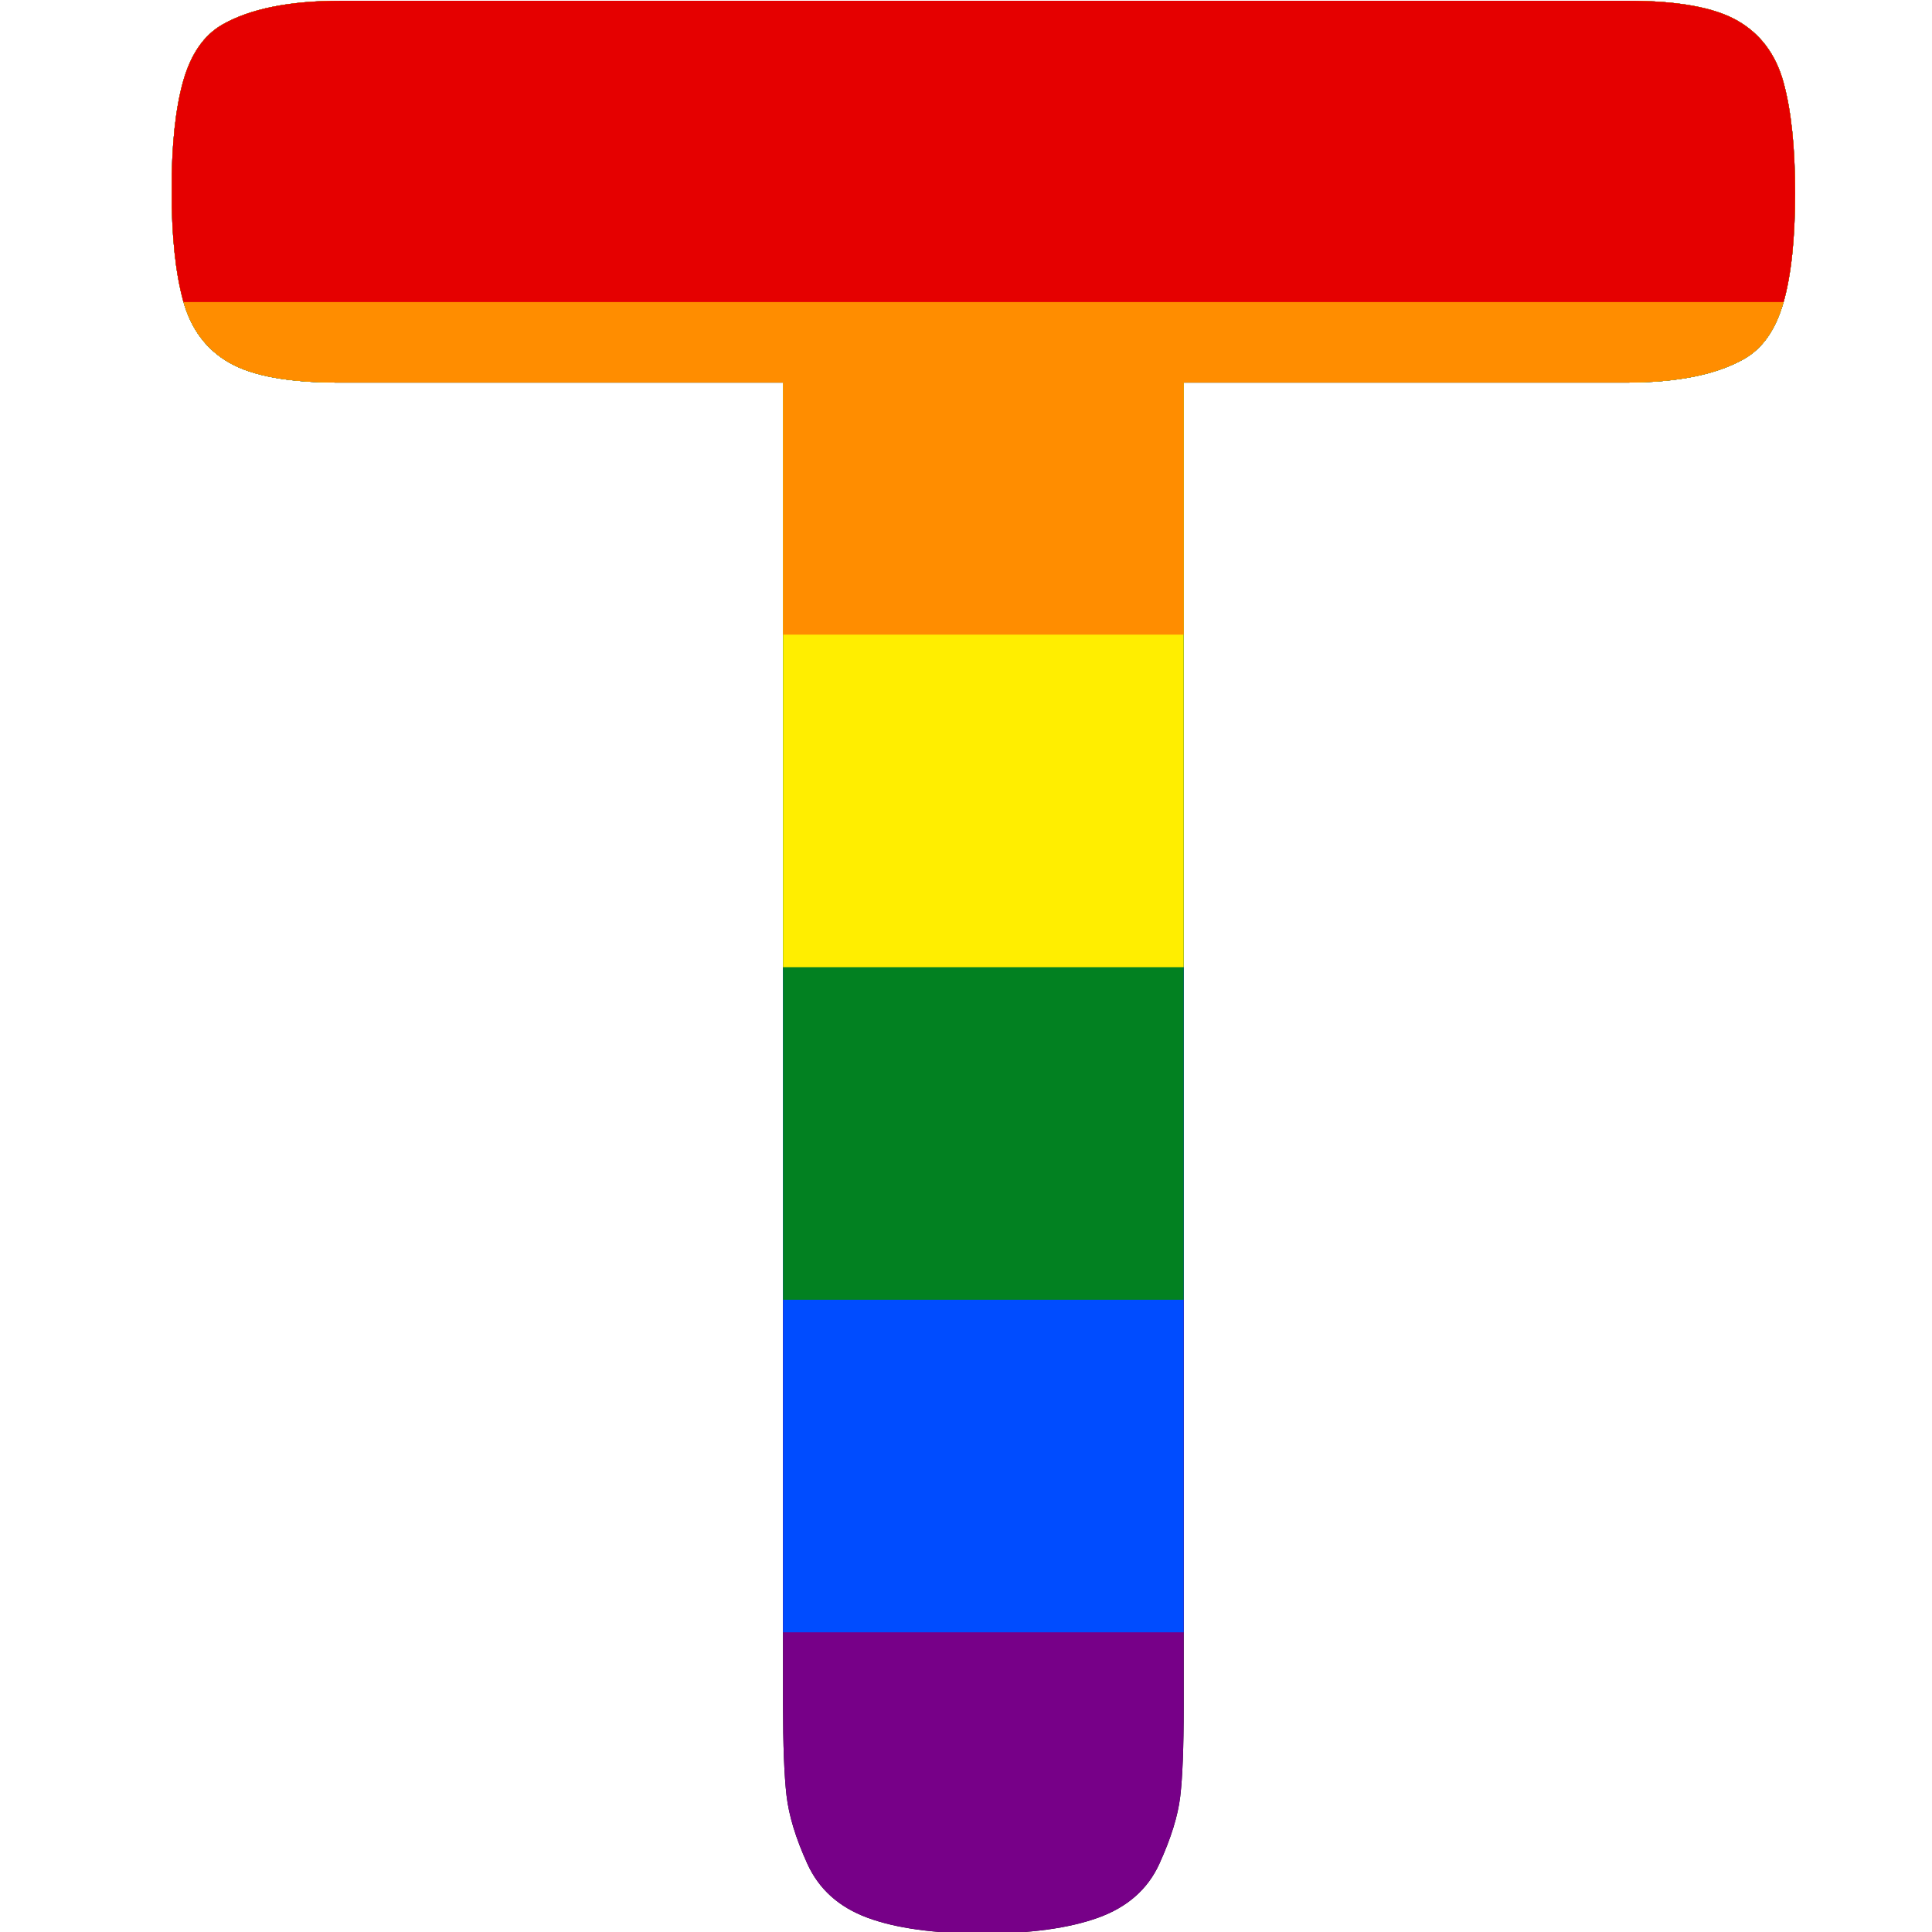 <?xml version="1.0" encoding="UTF-8" standalone="no"?>
<!DOCTYPE svg PUBLIC "-//W3C//DTD SVG 1.1//EN" "http://www.w3.org/Graphics/SVG/1.1/DTD/svg11.dtd">
<svg width="100%" height="100%" viewBox="0 0 26 26" version="1.1" xmlns="http://www.w3.org/2000/svg" xmlns:xlink="http://www.w3.org/1999/xlink" xml:space="preserve" xmlns:serif="http://www.serif.com/" style="fill-rule:evenodd;clip-rule:evenodd;stroke-linejoin:round;stroke-miterlimit:2;">
    <g transform="matrix(0.073,0,0,0.083,-21.775,-26.269)">
        <path id="Proof-1" serif:id="Proof 1" d="M361.092,316.621L598.475,316.621C607.583,316.621 614.272,317.688 618.541,319.823C622.811,321.958 625.657,325.302 627.08,329.856C628.503,334.411 629.215,340.388 629.215,347.788C629.215,355.189 628.503,361.095 627.08,365.506C625.657,369.918 623.238,372.978 619.822,374.686C614.699,377.248 607.441,378.528 598.048,378.528L516.501,378.528L516.501,593.283C516.501,599.829 516.288,604.668 515.861,607.799C515.434,610.93 514.153,614.559 512.018,618.686C509.883,622.813 506.112,625.731 500.704,627.438C495.296,629.146 488.18,630 479.357,630C470.533,630 463.488,629.146 458.223,627.438C452.957,625.731 449.257,622.813 447.122,618.686C444.987,614.559 443.707,610.859 443.28,607.585C442.853,604.312 442.639,599.402 442.639,592.856L442.639,378.528L360.665,378.528C351.557,378.528 344.868,377.461 340.599,375.326C336.33,373.192 333.483,369.847 332.06,365.293C330.637,360.739 329.925,354.762 329.925,347.361C329.925,339.961 330.637,334.055 332.06,329.643C333.483,325.231 335.903,322.171 339.318,320.464C344.442,317.902 351.7,316.621 361.092,316.621Z" style="fill-rule:nonzero;"/>
        <clipPath id="_clip1">
            <path id="Proof-11" serif:id="Proof 1" d="M361.092,316.621L598.475,316.621C607.583,316.621 614.272,317.688 618.541,319.823C622.811,321.958 625.657,325.302 627.08,329.856C628.503,334.411 629.215,340.388 629.215,347.788C629.215,355.189 628.503,361.095 627.08,365.506C625.657,369.918 623.238,372.978 619.822,374.686C614.699,377.248 607.441,378.528 598.048,378.528L516.501,378.528L516.501,593.283C516.501,599.829 516.288,604.668 515.861,607.799C515.434,610.93 514.153,614.559 512.018,618.686C509.883,622.813 506.112,625.731 500.704,627.438C495.296,629.146 488.18,630 479.357,630C470.533,630 463.488,629.146 458.223,627.438C452.957,625.731 449.257,622.813 447.122,618.686C444.987,614.559 443.707,610.859 443.28,607.585C442.853,604.312 442.639,599.402 442.639,592.856L442.639,378.528L360.665,378.528C351.557,378.528 344.868,377.461 340.599,375.326C336.33,373.192 333.483,369.847 332.06,365.293C330.637,360.739 329.925,354.762 329.925,347.361C329.925,339.961 330.637,334.055 332.06,329.643C333.483,325.231 335.903,322.171 339.318,320.464C344.442,317.902 351.7,316.621 361.092,316.621Z" clip-rule="nonzero"/>
        </clipPath>
        <g clip-path="url(#_clip1)">
            <g id="Gay_Pride_Flag.svg" transform="matrix(0.386,0,0,0.674,479.919,473.311)">
                <g transform="matrix(1,0,0,1,-388.5,-240)">
                    <rect x="0" y="0" width="777" height="480" style="fill:rgb(119,0,136);fill-rule:nonzero;"/>
                    <rect x="0" y="0" width="777" height="400" style="fill:rgb(0,76,255);fill-rule:nonzero;"/>
                    <rect x="0" y="0" width="777" height="320" style="fill:rgb(2,129,33);fill-rule:nonzero;"/>
                    <rect x="0" y="0" width="777" height="240" style="fill:rgb(255,238,0);fill-rule:nonzero;"/>
                    <rect x="0" y="0" width="777" height="160" style="fill:rgb(255,141,0);fill-rule:nonzero;"/>
                    <rect x="0" y="0" width="777" height="80" style="fill:rgb(229,0,0);fill-rule:nonzero;"/>
                </g>
            </g>
        </g>
    </g>
</svg>
